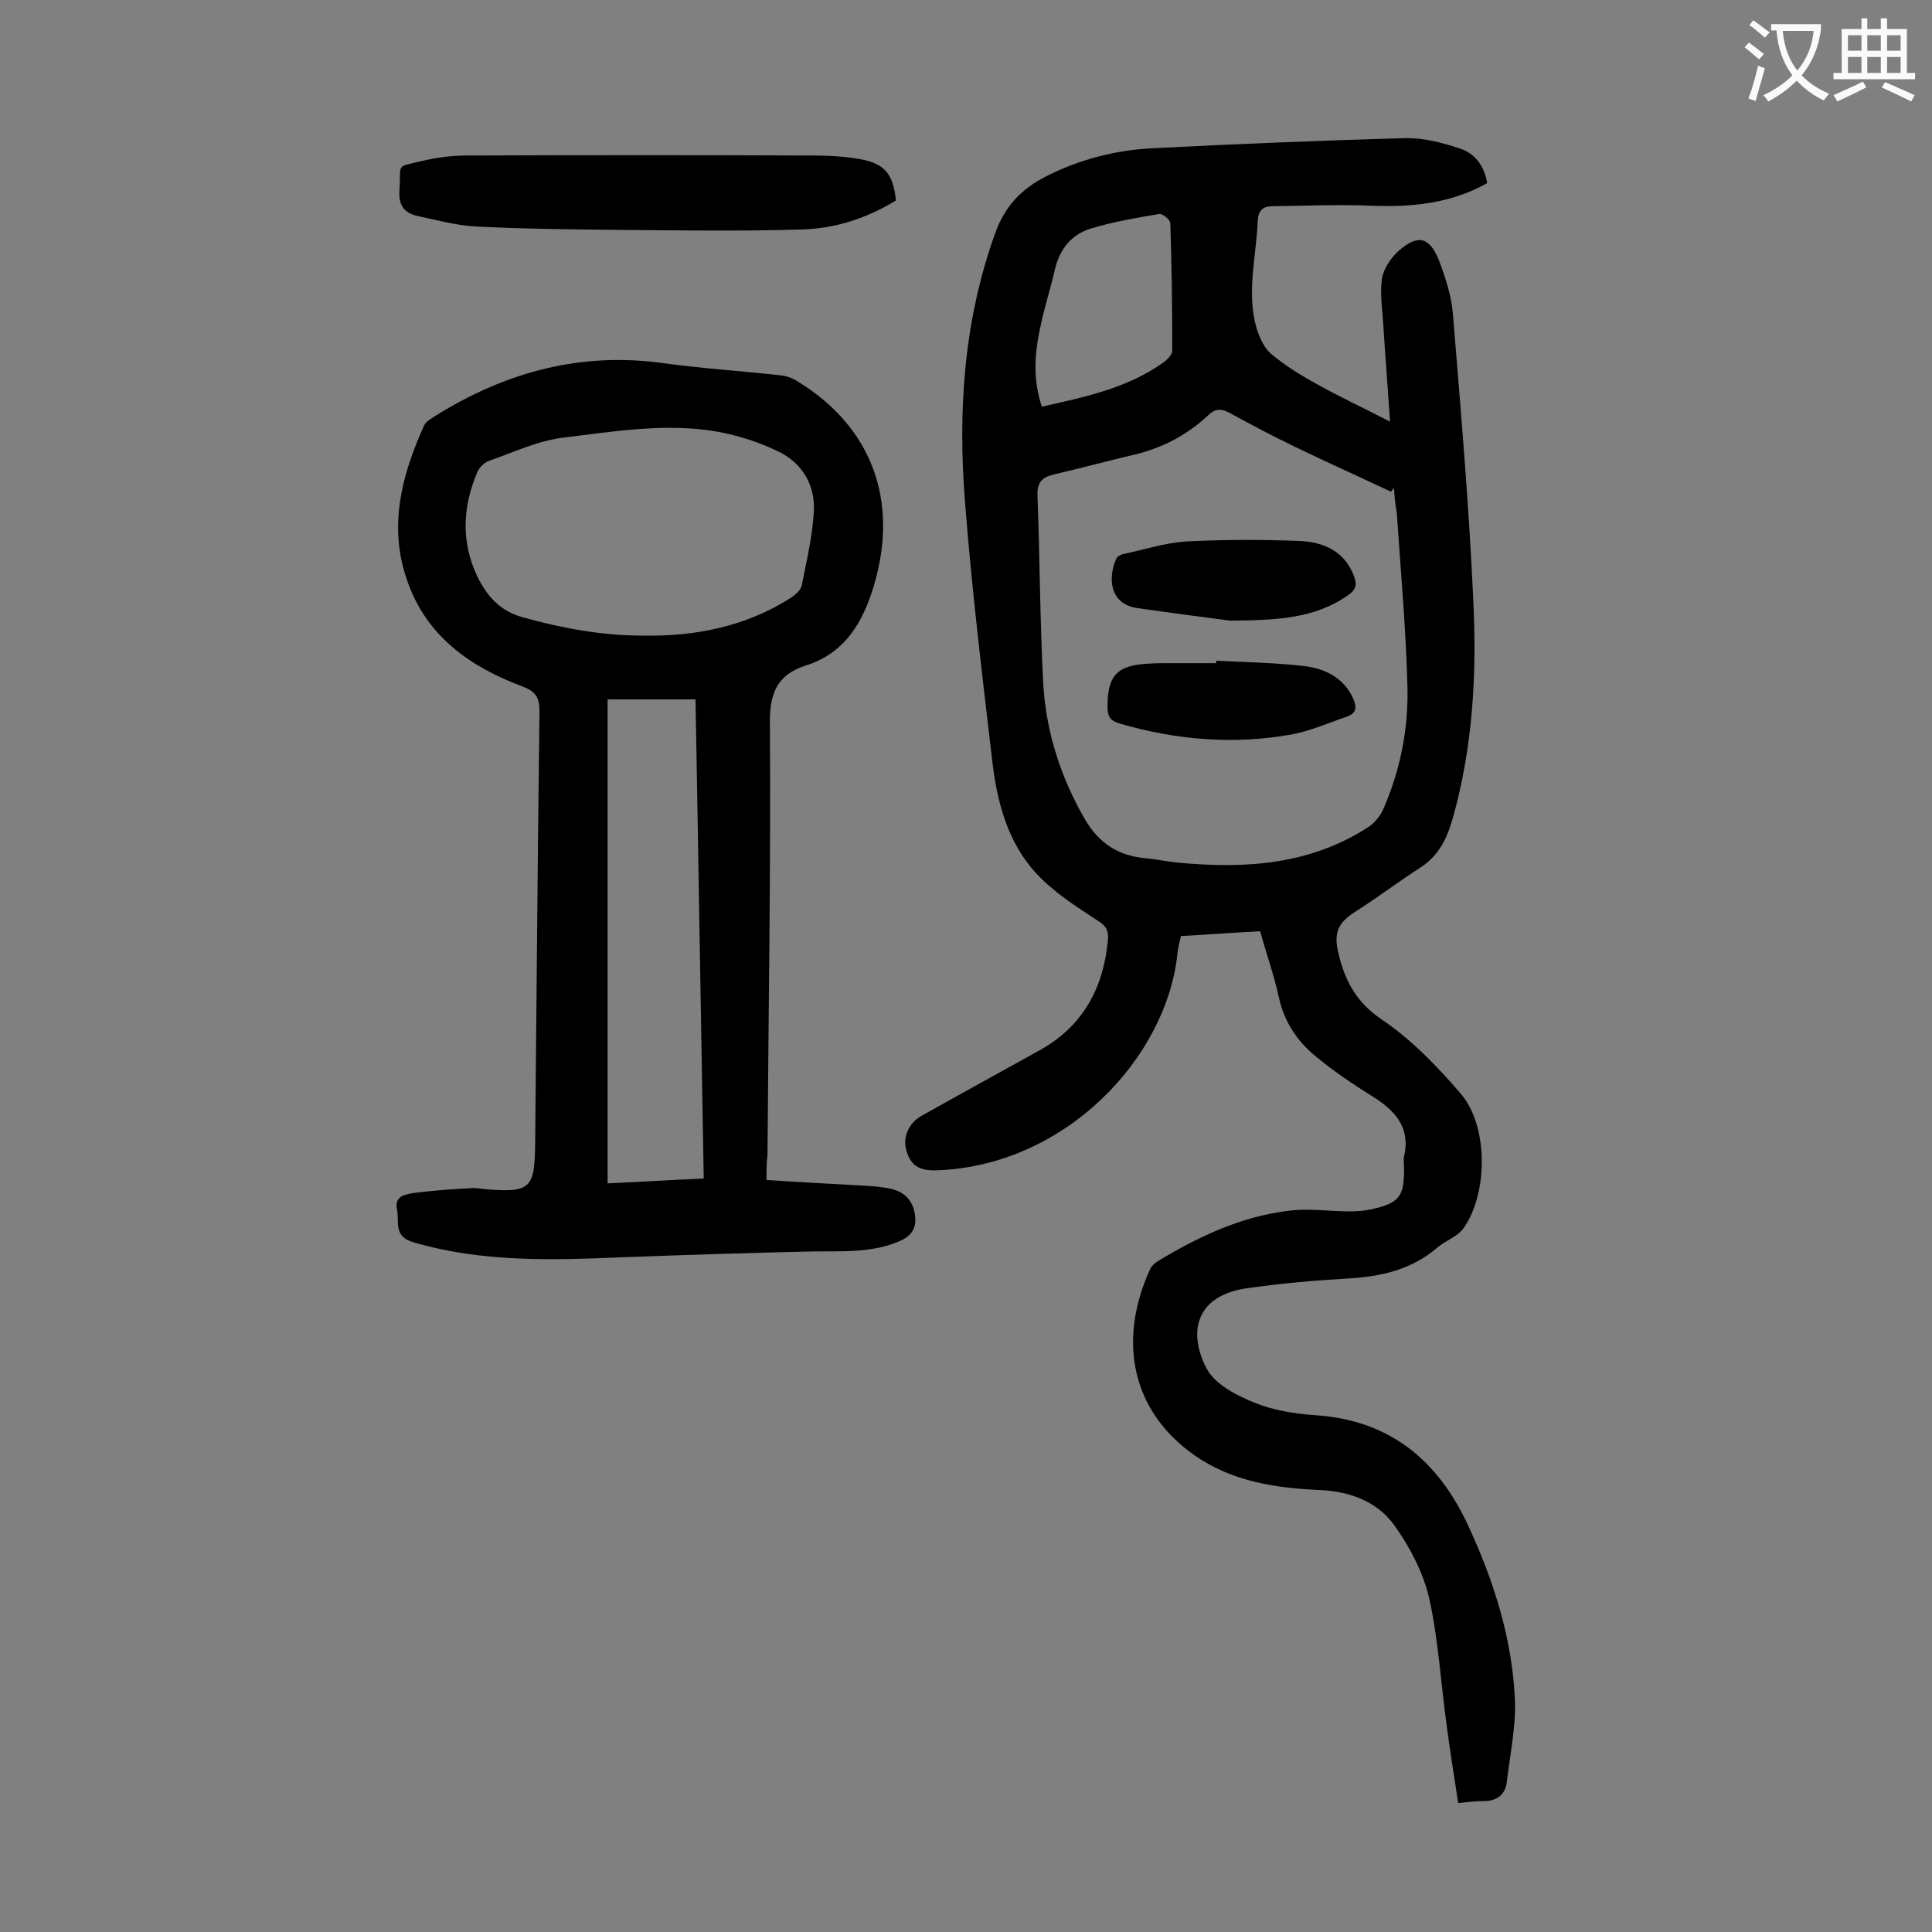 <svg enable-background="new 0 0 400 400" viewBox="0 0 400 400" xmlns="http://www.w3.org/2000/svg"><rect x="0" y="0" width="400" height="400" fill="#808080" stroke="none"/><g fill="#000001"><path d="m307.9 37.9c-7.4 4.2-15.4 5-23.7 4.7-6.9-.3-13.9 0-20.8.1-2 0-2.9 1-3 3-.3 7.5-2.4 14.9-.2 22.4.6 1.9 1.6 4 3 5.2 2.9 2.4 6.1 4.4 9.4 6.2 4.6 2.6 9.4 4.8 15.2 7.8-.5-7.2-1-13.6-1.4-20-.2-3.2-.7-6.4-.3-9.5.3-2.1 1.8-4.3 3.4-5.8 4.1-3.6 6.5-3 8.5 2.1 1.3 3.5 2.5 7.2 2.8 10.8 1.6 19.6 3.3 39.2 4.2 58.8.8 15.5 0 30.9-4.3 46-1.2 4.1-2.9 7.5-6.6 9.9-4.5 2.9-8.7 6.1-13.1 8.9-3.7 2.3-4.9 4.2-4 8.4 1.3 5.8 3.6 10.5 9.1 14.2 6.1 4.1 11.5 9.7 16.3 15.3 5.8 6.7 5.7 20.7.6 27.9-1.2 1.7-3.6 2.5-5.3 3.9-5.4 4.7-11.8 6.1-18.6 6.5-6.9.4-13.9 1-20.8 2-11 1.5-12.3 9.4-8.5 16.6 1.7 3.3 6.2 5.6 9.9 7.1 3.9 1.6 8.3 2.3 12.6 2.6 15.3 1 25.3 9.2 31.6 22.7 5.2 11.2 9 22.9 9.7 35.3.4 5.8-.9 11.8-1.6 17.7-.3 3-2.2 4.3-5.2 4.2-1.4 0-2.8.2-4.9.4-.8-5.4-1.7-10.8-2.4-16.2-1.2-8.7-1.7-17.6-3.6-26.2-1.2-5.2-3.9-10.4-7-14.8-3.5-5.1-9.2-7.3-15.5-7.6-9.2-.4-18.2-1.7-26.1-7.2-13.1-9.2-15.9-23.8-9.2-38.5.3-.7 1.1-1.4 1.8-1.8 8.3-5 17-9.1 26.7-10.3 4.2-.6 8.6.1 12.9.1 1.4 0 2.9-.1 4.3-.4 5.9-1.3 6.9-2.6 6.9-8.4 0-.9-.2-1.8 0-2.6 1.4-6.1-2-9.6-6.7-12.5-4-2.5-8-5.2-11.6-8.2-3.8-3.1-6.5-7.1-7.6-12.1-1-4.6-2.6-9.1-3.9-13.8-5.6.3-10.9.7-16.4 1-.3 1.3-.6 2.4-.7 3.4-2.1 21.6-23.1 44.2-49.9 45.1-3.7.1-5.4-1-6.3-4.3-.7-2.7.6-5.6 3.4-7.1 7.9-4.4 15.8-8.8 23.8-13.2 9.3-5 13.7-13 14.6-23.3.1-1.8-.5-2.8-2-3.7-3.3-2.2-6.7-4.3-9.7-6.9-8.1-6.6-11-15.8-12.2-25.7-2.1-18-4.3-36-5.7-54.1-1.5-18.8-.3-37.5 6.2-55.6 2-5.7 5.5-9.3 10.6-11.9 6.9-3.5 14.3-5.4 21.9-5.8 17.4-.9 34.9-1.6 52.3-2.1 3.8-.1 7.7.9 11.3 2.1 3 .9 5.2 3.4 5.8 7.2zm-19.3 63.1c-.2.3-.4.5-.6.8-6.6-3.1-13.3-6.1-19.9-9.3-4.6-2.2-9.1-4.6-13.5-7-1.8-1-3.1-.9-4.6.6-4.3 4-9.3 6.6-15 8-5.6 1.3-11.1 2.8-16.7 4.1-2.6.6-3.6 1.7-3.5 4.4.5 13 .5 26.1 1.2 39.1.6 9.9 3.6 19.2 8.6 27.9 3 5.1 7 7.6 12.7 8.1 2.2.2 4.4.7 6.6.9 13.8 1.3 27.2.5 39.3-7.3 1.4-.9 2.6-2.4 3.2-3.8 3.5-8 5.2-16.5 5-25.2-.3-12-1.4-24-2.2-36-.3-1.8-.5-3.5-.6-5.3zm-72.9-16.8c8.9-2 17.6-3.8 25.1-9.1.8-.6 1.9-1.6 1.9-2.5 0-8.8-.1-17.6-.4-26.4 0-.7-1.6-2-2.3-1.9-4.7.8-9.5 1.6-14.1 3-4 1.2-6.5 4.2-7.5 8.5-.9 4-2.2 7.9-3 11.9-1.2 5.4-1.6 10.8.3 16.5z"/><path d="m158.7 244.3c5.9.4 11.5.7 17 1 2.9.2 5.8.2 8.6.8 2.5.5 4.4 2 5 4.7.6 2.8 0 4.8-2.9 6.1-5.9 2.6-12.1 2.1-18.3 2.2-13 .3-26 .7-39.1 1.2-14.6.6-29.1 1.1-43.4-3.1-4.2-1.2-2.9-4.2-3.4-6.8-.6-2.8 1.7-3.1 3.4-3.4 3.9-.5 7.9-.8 11.8-1 1-.1 2 .1 3 .2 9.4.8 10.3-.1 10.4-9.4.3-29.9.5-59.7.9-89.6 0-2.9-.9-4.1-3.6-5.1-10.9-4.1-20-10.5-23.9-22.2-3.8-11.1-1-21.6 3.6-31.8.4-.9 1.6-1.5 2.5-2.1 14.5-9 30-13.2 47.1-10.8 8 1.1 16.1 1.6 24.1 2.5 1.3.1 2.6.6 3.7 1.3 15.3 9.4 20.9 24.6 15.8 42-2.3 7.8-6 14.2-14.2 16.8-6 1.9-7.5 5.9-7.4 12.1.2 29.7-.3 59.5-.5 89.2-.2 1.7-.2 3-.2 5.2zm-25.6-112.7c10.9.2 21.3-1.9 30.6-7.8.9-.6 2.1-1.6 2.3-2.6 1-5.1 2.2-10.1 2.5-15.3.3-5.5-2.4-10-7.3-12.4-3.9-1.9-8.2-3.3-12.5-4.1-10.7-1.9-21.4-.1-32 1.2-5.2.6-10.3 3-15.4 4.8-1 .3-2.1 1.4-2.5 2.4-3 7.1-3.4 14.3 0 21.5 2 4.1 4.7 7.2 9.4 8.5 8.3 2.3 16.5 3.8 24.9 3.8zm-7.3 113.4c6.7-.3 13.1-.7 19.9-1-.6-33.4-1.1-66.3-1.7-99.2-6.4 0-12.3 0-18.2 0z"/><path d="m185.5 41.5c-5.9 3.6-12.4 5.8-19.3 6-12.6.4-25.2.2-37.7.1-9.9-.1-19.9-.2-29.8-.7-4.1-.2-8.2-1.3-12.3-2.2-2.7-.6-3.9-2.2-3.7-5.2.4-5.9-1-4.8 4.8-6.2 3-.7 6.1-1.1 9.1-1.1 24-.1 48-.1 72 0 3.1 0 6.2.2 9.2.7 5.3.9 7.1 3 7.7 8.6z"/><path d="m254.7 128.5c-5.3-.7-12.3-1.6-19.2-2.6-5.7-.8-6.2-6.1-4.4-10.2.2-.5 1-.9 1.5-1 4.3-.9 8.6-2.3 12.9-2.6 7.8-.4 15.6-.4 23.5-.1 4.9.2 9.3 2 11.3 7.2.7 1.8.5 2.9-1.3 4.1-6.9 4.8-14.7 5.1-24.3 5.2z"/><path d="m251.8 136.8c6.1.3 12.1.4 18.2 1.1 4.2.5 8.1 2.3 10.1 6.6.8 1.8.9 3.1-1.3 3.9-3.9 1.3-7.6 3-11.6 3.7-11.9 2.1-23.7 1.1-35.4-2.3-2-.6-2.5-1.5-2.5-3.5 0-6.5 2-8.6 8.6-8.9 1.2-.1 2.4-.1 3.6-.1h10.3c0-.2 0-.4 0-.5z"/></g><path d="m362.1 8.8c1.1.8 2.1 1.6 3.1 2.4l-1 1.1c-1.3-1.1-2.3-2-3-2.5zm1.9 4.8c.5.2.9.4 1.4.5-.6 2.3-1.3 4.5-1.9 6.8l-1.5-.5c.8-2.1 1.4-4.3 2-6.8zm-1-9.4c1.3.9 2.4 1.8 3.4 2.5l-1 1.1c-1.4-1.2-2.4-2.1-3.2-2.6zm3.7 2.2v-1.4h10.3v1.2c-.5 3.6-1.8 6.8-4 9.4 1.5 1.6 3.4 2.8 5.7 3.8-.3.4-.7.8-1.1 1.4-2.3-1.1-4.1-2.5-5.6-4.1-1.6 1.6-3.6 3.1-5.9 4.3-.3-.5-.7-.9-1-1.3 2.4-1.1 4.4-2.5 6-4.1-1.9-2.5-3-5.6-3.3-9.3h-1.1zm8.8 0h-6.4c.3 3.3 1.3 6 3 8.2 2-2.3 3.1-5.1 3.4-8.2z" fill="#fafafb"/><path d="m385.3 3.8h1.3v2.2h2.8v-2.2h1.3v2.2h4.1v9.1h1.7v1.3h-16.9v-1.3h1.7v-9.1h4.1v-2.2zm.4 13.1.7 1.2c-1.8.9-3.8 1.9-6 2.9-.2-.4-.5-.8-.8-1.3 2.3-1 4.3-1.9 6.1-2.8zm-3.1-6.4h2.8v-3.2h-2.8zm0 4.6h2.8v-3.3h-2.8zm4-4.6h2.8v-3.2h-2.8zm0 4.6h2.8v-3.3h-2.8zm3.7 1.9c2.1.9 4.1 1.8 6.1 2.7l-.7 1.3c-2.2-1.1-4.2-2-6.1-2.9zm3.2-9.7h-2.8v3.2h2.8zm-2.8 7.8h2.8v-3.3h-2.8z" fill="#fafafb"/></svg>
